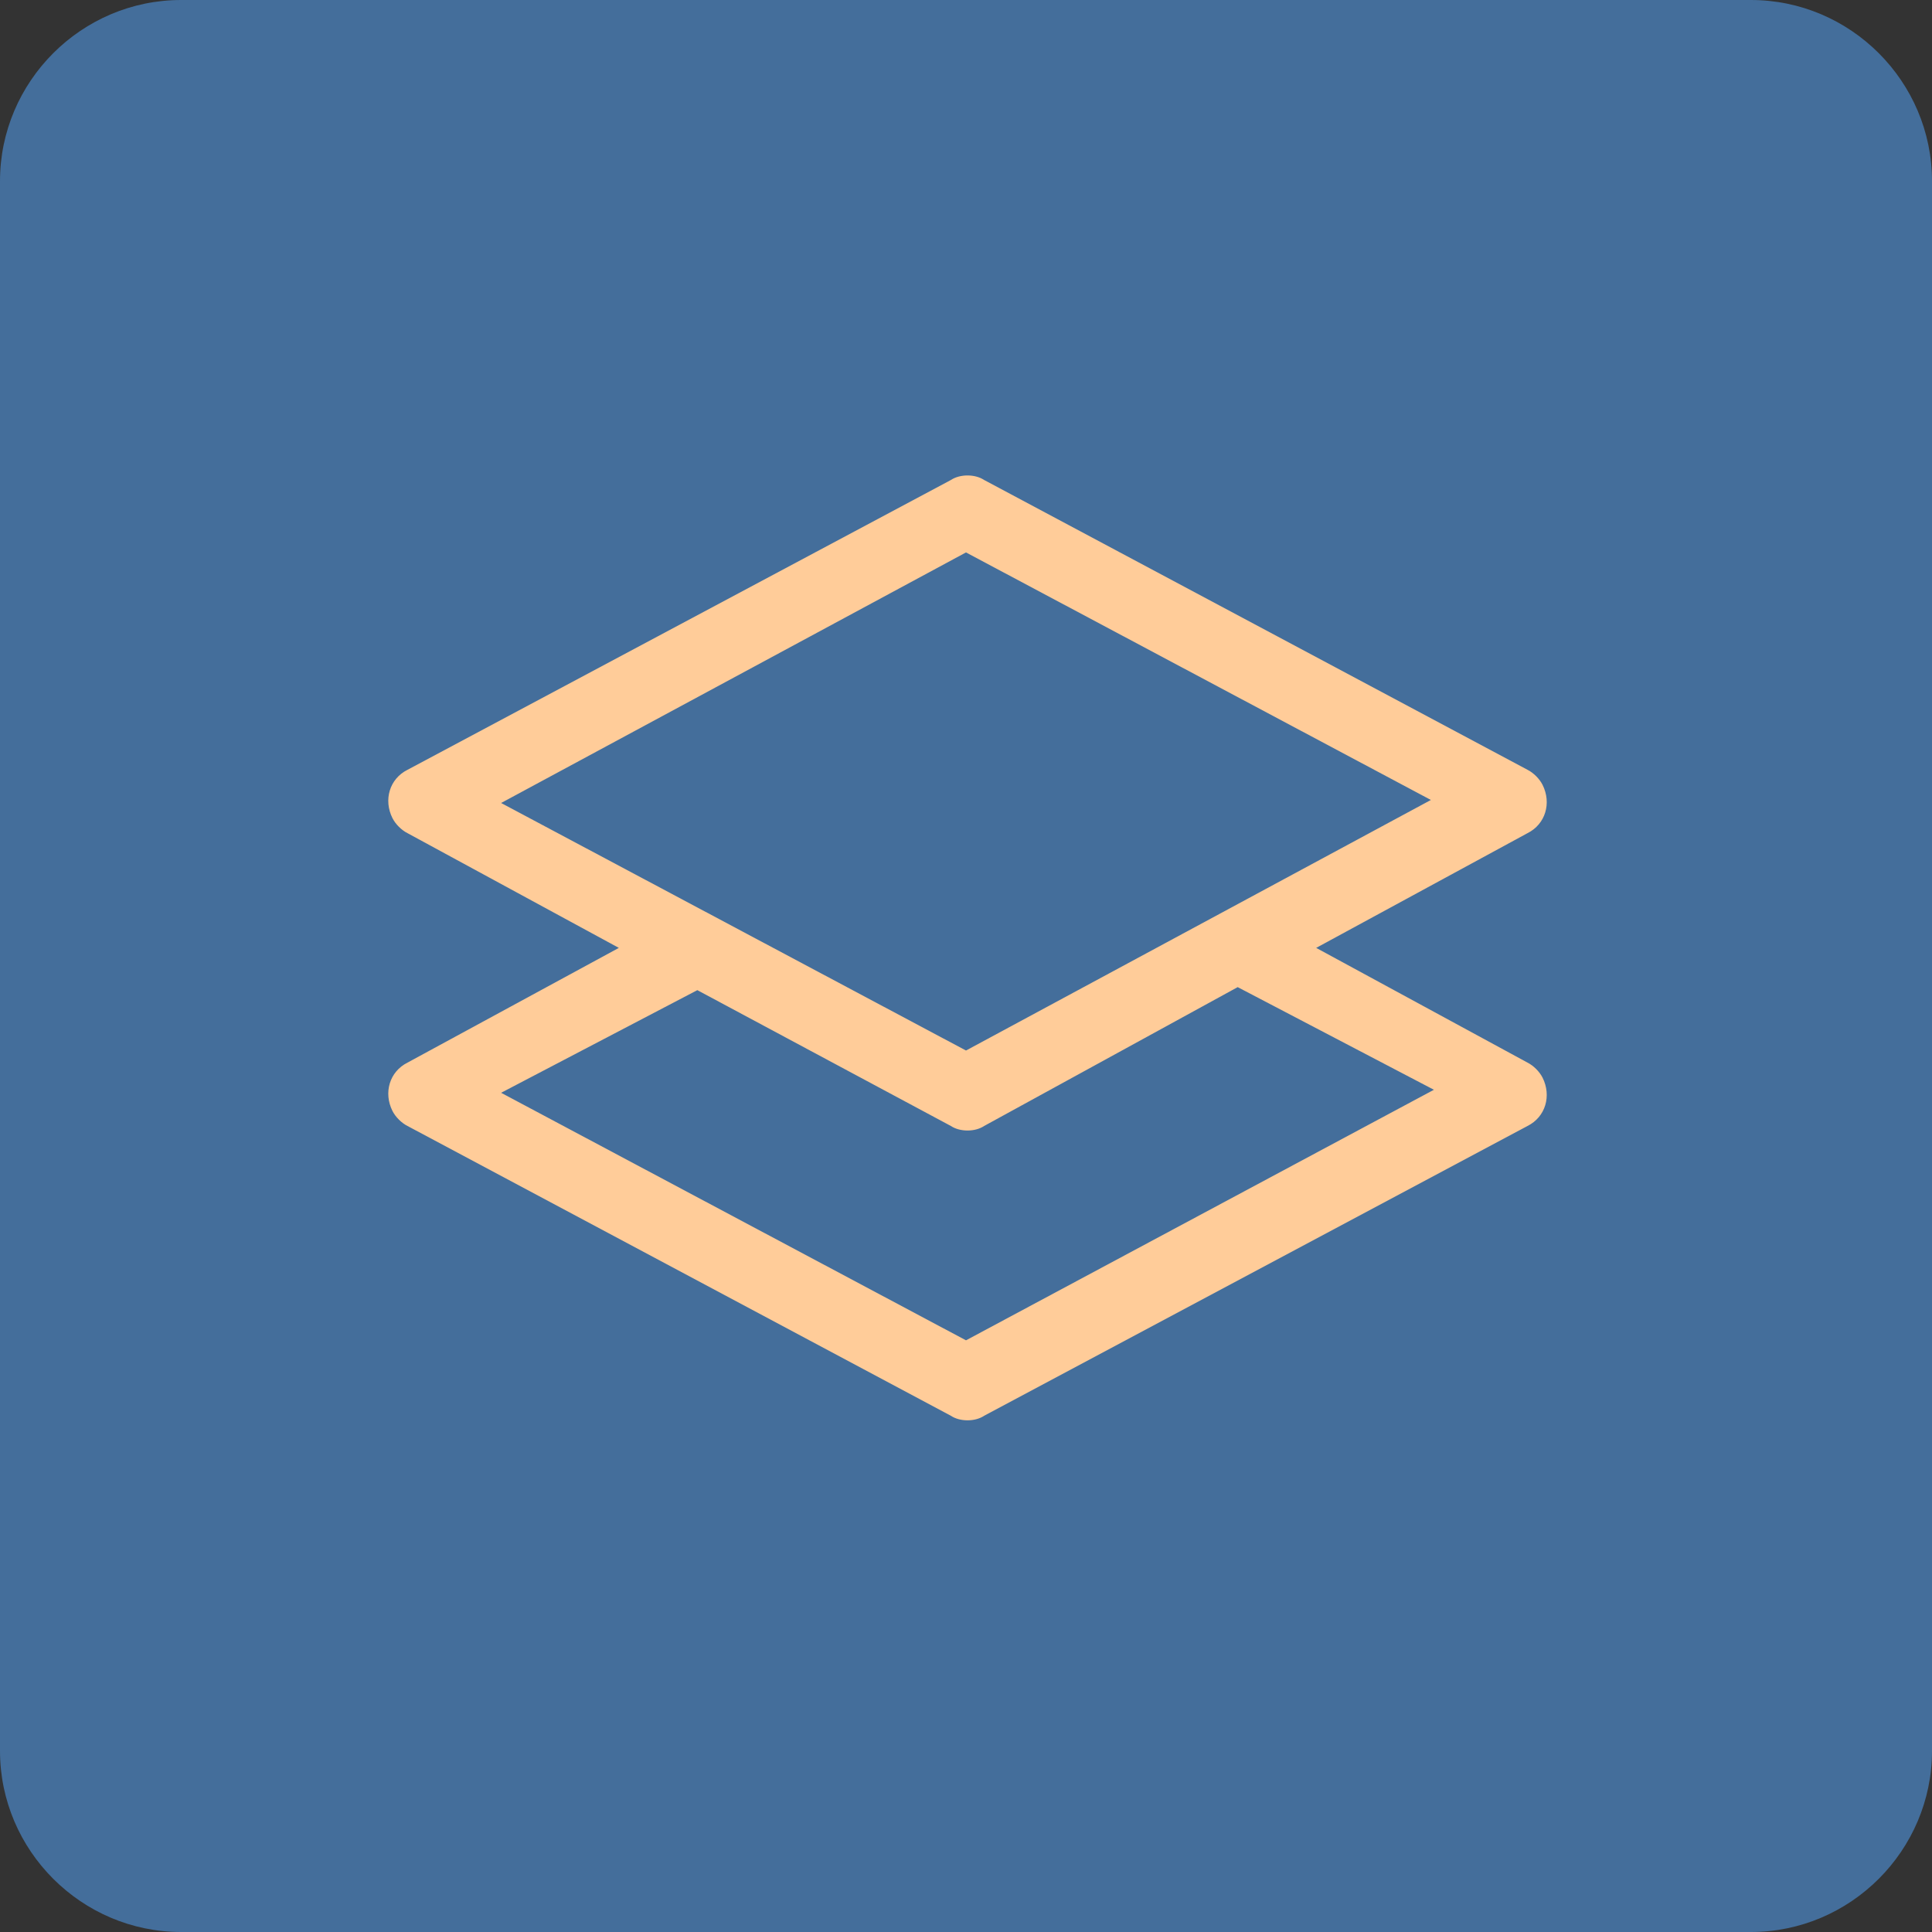 <?xml version="1.0" encoding="utf-8"?>
<!-- Generator: Adobe Illustrator 26.5.0, SVG Export Plug-In . SVG Version: 6.00 Build 0)  -->
<svg version="1.1" id="Layer_1" xmlns="http://www.w3.org/2000/svg" xmlns:xlink="http://www.w3.org/1999/xlink" x="0px" y="0px"
	 viewBox="0 0 64 64" style="enable-background:new 0 0 64 64;" xml:space="preserve">
<rect x="0" y="0" width="64" height="64" fill="#333333" stroke="none"/>
<style type="text/css">
	.st0{fill:#446E9B;}
	.st1{fill:none;stroke:#FFFFFF;stroke-width:2;}
	.st2{display:none;fill:none;stroke:#C18D17;stroke-width:2;}
	.st3{display:none;fill:none;stroke:#C18D17;stroke-width:2;stroke-linecap:round;}
	.st4{fill:#FFCC99;}
</style>
<g id="Layer_1_00000155135033541802643750000004263893842111202217_">
	<g id="Layer_1_00000156563780679355132570000001730101449058460599_">
		<path class="st0" d="M6,0h52c3.3,0,6,2.7,6,6v52c0,3.3-2.7,6-6,6H6c-3.3,0-6-2.7-6-6V6C0,2.7,2.7,0,6,0z"/>
		<path class="st1" d="M0,0"/>
		<path class="st1" d="M0,0"/>
		<path class="st2" d="M30,34l10-10"/>
		<path class="st3" d="M34,23h7v7"/>
	</g>
</g>
<g id="Layer_4">
	<path class="st4" d="M32.6,15.9c-0.3-0.2-0.8-0.2-1.1,0l-18,9.6c-0.6,0.3-0.8,1-0.5,1.6c0.1,0.2,0.3,0.4,0.5,0.5l7,3.8l-7,3.8
		c-0.6,0.3-0.8,1-0.5,1.6c0.1,0.2,0.3,0.4,0.5,0.5l18,9.6c0.3,0.2,0.8,0.2,1.1,0l18-9.6c0.6-0.3,0.8-1,0.5-1.6
		c-0.1-0.2-0.3-0.4-0.5-0.5l-7-3.8l7-3.8c0.6-0.3,0.8-1,0.5-1.6c-0.1-0.2-0.3-0.4-0.5-0.5L32.6,15.9z M41,32.7l6.5,3.4L32,44.4
		l-15.4-8.2l6.5-3.4l8.4,4.5c0.3,0.2,0.8,0.2,1.1,0L41,32.7z M32,34.8l-15.4-8.2L32,18.3l15.4,8.2L32,34.8z"/>
</g>
</svg>
